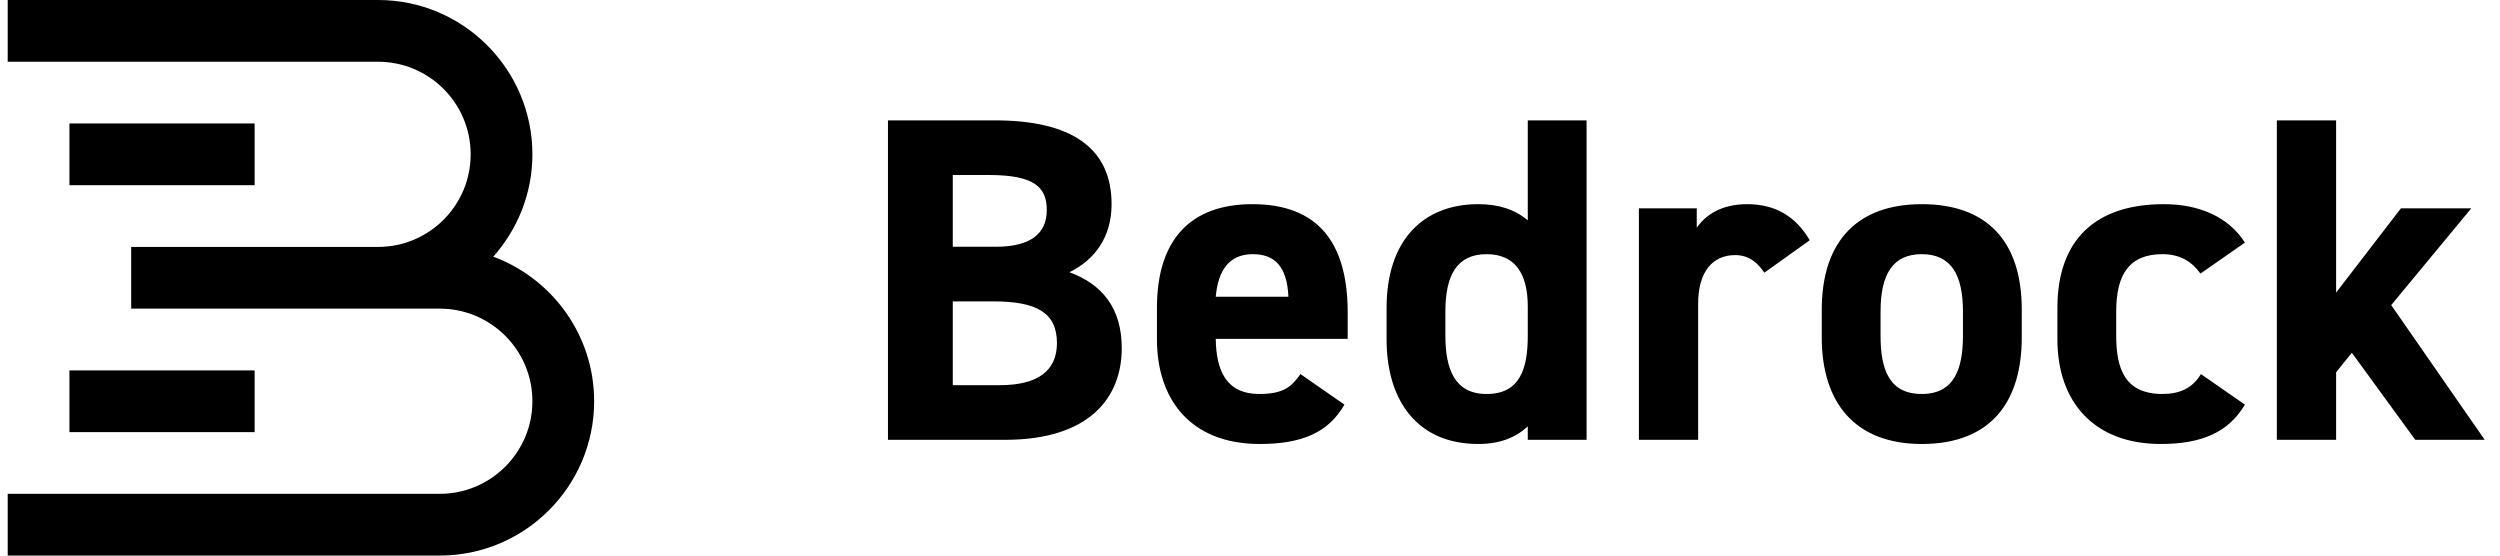 <?xml version="1.0" encoding="UTF-8"?>
<svg width="108px" height="24px" viewBox="0 0 108 24" version="1.1" xmlns="http://www.w3.org/2000/svg" xmlns:xlink="http://www.w3.org/1999/xlink">
    <!-- Generator: Sketch 48.2 (47327) - http://www.bohemiancoding.com/sketch -->
    <title>Logo</title>
    <desc>Created with Sketch.</desc>
    <defs></defs>
    <g id="Bedrock---Homepage" stroke="none" stroke-width="1" fill="none" fill-rule="evenodd" transform="translate(-131, -28)">
        <g id="Hero" fill="#000000">
            <g id="Menu">
                <g id="Logo" transform="translate(128, 24)">
                    <path d="M41.36,9.2 L45.98,9.2 C49.24,9.2 51.02,10.36 51.02,12.82 C51.02,14.24 50.3,15.22 49.2,15.76 C50.62,16.28 51.46,17.32 51.46,19.04 C51.46,21.18 50.06,23 46.42,23 L41.36,23 L41.36,9.2 Z M44.16,17.02 L44.16,20.64 L46.18,20.64 C47.86,20.64 48.66,20 48.66,18.82 C48.66,17.52 47.8,17.02 45.92,17.02 L44.16,17.02 Z M44.16,11.56 L44.16,14.66 L46.02,14.66 C47.56,14.66 48.22,14.06 48.22,13.08 C48.22,12.12 47.74,11.56 45.72,11.56 L44.16,11.56 Z M59.18,20.16 L61.08,21.48 C60.38,22.7 59.22,23.18 57.42,23.18 C54.42,23.18 52.98,21.24 52.98,18.66 L52.98,17.3 C52.98,14.28 54.5,12.82 57.1,12.82 C59.92,12.82 61.22,14.46 61.22,17.5 L61.22,18.64 L55.52,18.64 C55.54,20.02 55.98,21.02 57.4,21.02 C58.46,21.02 58.8,20.7 59.18,20.16 Z M57.12,14.98 C56.1,14.98 55.62,15.68 55.52,16.82 L58.66,16.82 C58.6,15.52 58.08,14.98 57.12,14.98 Z M69,13.52 L69,9.2 L71.54,9.2 L71.54,23 L69,23 L69,22.42 C68.48,22.9 67.8,23.18 66.86,23.18 C64.24,23.18 62.9,21.32 62.9,18.66 L62.9,17.3 C62.9,14.38 64.48,12.82 66.86,12.82 C67.72,12.82 68.44,13.04 69,13.52 Z M67.22,21.02 C68.66,21.02 69,19.94 69,18.5 L69,17.24 C69,15.78 68.42,14.98 67.22,14.98 C65.96,14.98 65.44,15.86 65.44,17.46 L65.44,18.5 C65.44,19.94 65.84,21.02 67.22,21.02 Z M81.18,14.38 C80.58,13.34 79.68,12.82 78.48,12.82 C77.3,12.82 76.64,13.34 76.3,13.84 L76.3,13 L73.8,13 L73.8,23 L76.36,23 L76.36,17.12 C76.36,15.72 77,15.02 77.96,15.02 C78.6,15.02 78.96,15.4 79.22,15.78 L81.18,14.38 Z M90.34,17.38 L90.34,18.58 C90.34,21.32 89.04,23.18 86.02,23.18 C83.12,23.18 81.7,21.38 81.7,18.58 L81.7,17.38 C81.7,14.38 83.28,12.82 86.02,12.82 C88.8,12.82 90.34,14.38 90.34,17.38 Z M86.02,21.02 C87.42,21.02 87.8,19.94 87.8,18.5 L87.8,17.46 C87.8,15.86 87.28,14.98 86.02,14.98 C84.76,14.98 84.24,15.86 84.24,17.46 L84.24,18.5 C84.24,19.94 84.6,21.02 86.02,21.02 Z M98.08,20.16 C97.72,20.76 97.18,21.02 96.42,21.02 C94.8,21.02 94.42,19.94 94.42,18.5 L94.42,17.46 C94.42,15.86 94.98,14.98 96.42,14.98 C97.22,14.98 97.72,15.34 98.06,15.82 L99.98,14.48 C99.28,13.38 98.02,12.82 96.48,12.82 C93.5,12.82 91.88,14.38 91.88,17.3 L91.88,18.66 C91.88,21.38 93.48,23.18 96.34,23.18 C98.14,23.18 99.28,22.66 99.98,21.48 L98.08,20.16 Z M106.72,13 L103.92,16.64 L103.92,9.2 L101.36,9.2 L101.36,23 L103.92,23 L103.92,20.08 L104.6,19.24 L107.34,23 L110.34,23 L106.3,17.18 L109.76,13 L106.72,13 Z" id="Bedrock"></path>
                    <g id="Mark">
                        <polygon id="Background" fill-opacity="0" points="0 32 32 32 32 0 0 0"></polygon>
                        <path d="M24.309,15.088 C25.357,13.909 26,12.363 26,10.667 C26,6.991 23.009,4 19.333,4 L3.333,4 L3.333,6.667 L19.333,6.667 C21.539,6.667 23.333,8.461 23.333,10.667 C23.333,12.873 21.539,14.667 19.333,14.667 L8.667,14.667 L8.667,17.333 L22,17.333 C24.206,17.333 26,19.128 26,21.333 C26,23.539 24.206,25.333 22,25.333 L3.333,25.333 L3.333,28 L22,28 C25.676,28 28.667,25.009 28.667,21.333 C28.667,18.47 26.849,16.03 24.309,15.088 Z M6,22.667 L14,22.667 L14,20 L6,20 L6,22.667 Z M6,12 L14,12 L14,9.333 L6,9.333 L6,12 Z" id="Icon"></path>
                    </g>
                </g>
            </g>
        </g>
    </g>
</svg>